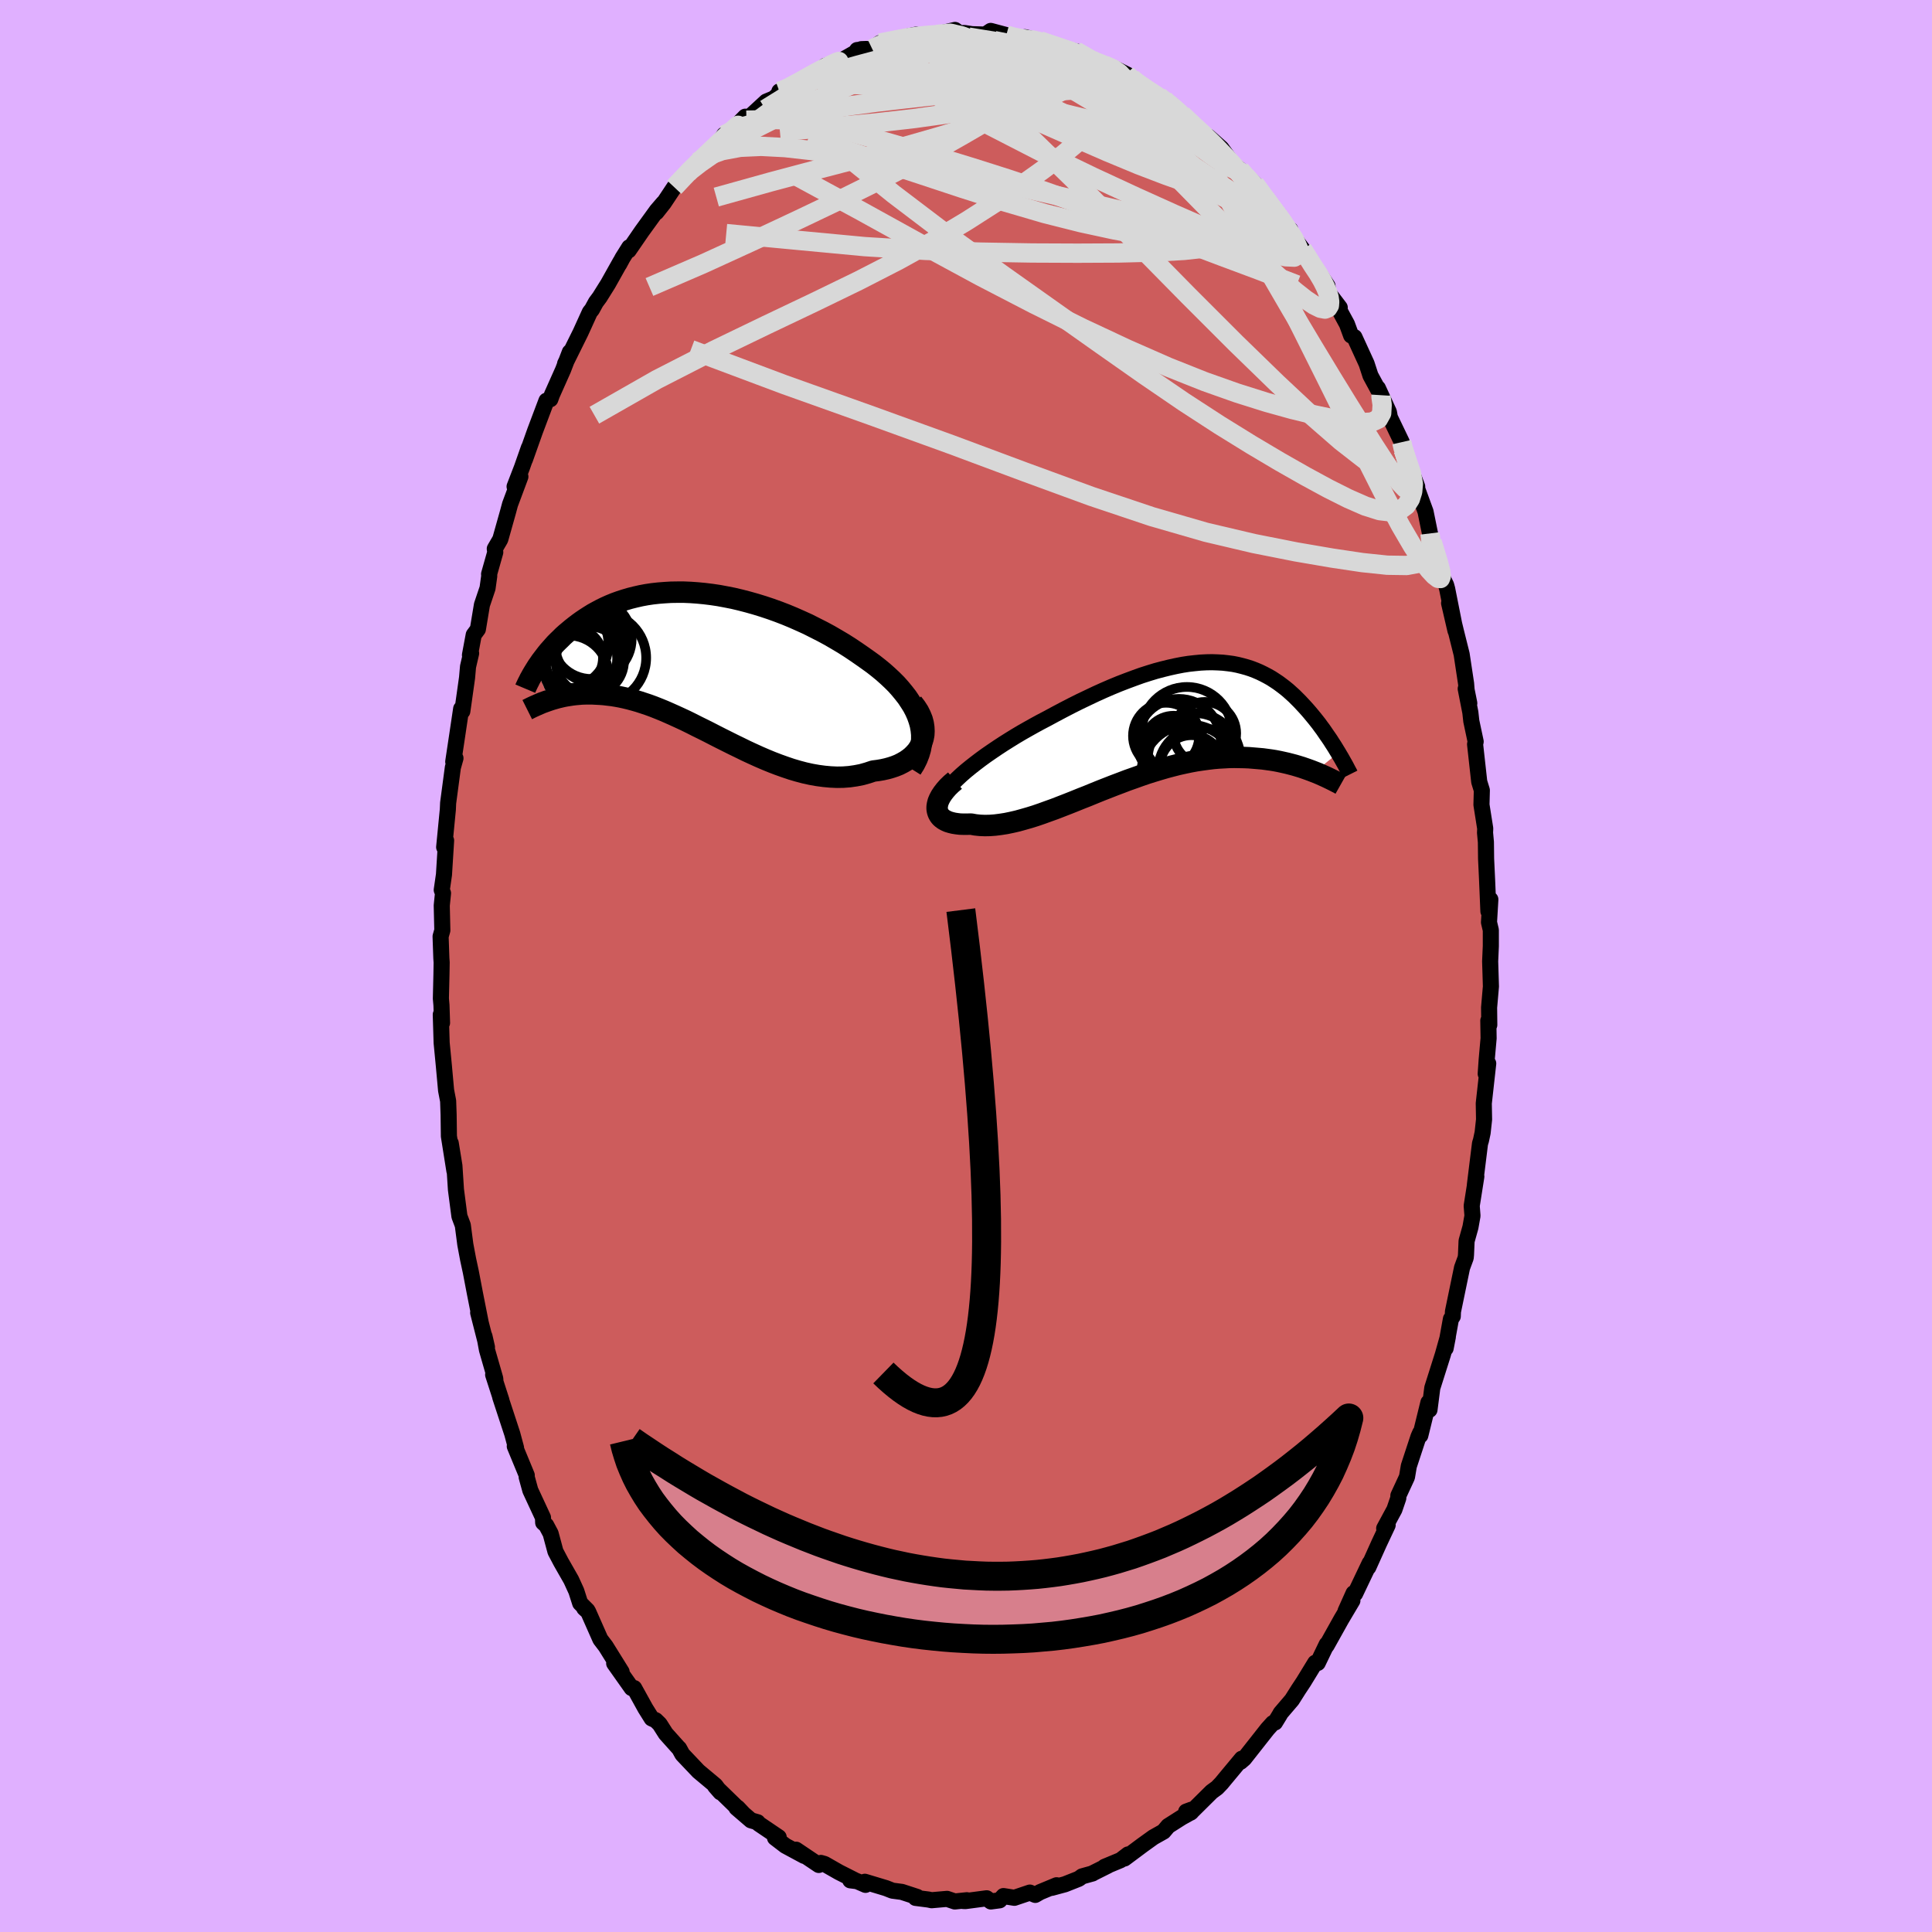 <svg viewBox="-100 -100 200 200" xmlns="http://www.w3.org/2000/svg" width="500" height="500" id="face-svg">
    <defs>
      <clipPath id="leftEyeClipPath">
        <polyline points="22.74,5.85 22.57,5.37 22.36,4.89 22.11,4.41 21.82,3.95 21.51,3.48 21.16,3.03 20.79,2.58 20.39,2.13 19.96,1.7 19.5,1.27 19.03,0.85 18.53,0.44 18.02,0.04 17.48,-0.35 16.93,-0.74 16.28,-1.19 15.61,-1.64 14.92,-2.08 14.21,-2.5 13.49,-2.92 12.75,-3.32 12,-3.7 11.25,-4.08 10.48,-4.43 9.71,-4.77 8.94,-5.09 8.16,-5.39 7.38,-5.67 6.6,-5.93 5.82,-6.17 5.04,-6.39 4.27,-6.59 3.51,-6.77 2.75,-6.92 2,-7.06 1.26,-7.17 0.53,-7.26 -0.2,-7.33 -0.9,-7.38 -1.6,-7.41 -2.28,-7.41 -2.95,-7.4 -3.6,-7.36 -4.24,-7.31 -4.87,-7.24 -5.47,-7.15 -6.06,-7.04 -6.63,-6.91 -7.19,-6.77 -7.73,-6.61 -8.25,-6.44 -8.75,-6.26 -9.24,-6.06 -9.71,-5.85 -10.16,-5.63 -10.59,-5.4 -11.01,-5.17 -11.41,-4.92 -11.8,-4.67 -12.17,-4.42 -12.53,-4.16 -12.87,-3.9 -13.2,-3.64 -13.51,-3.38 -13.82,-3.12 -14.11,-2.86 -14.38,-2.59 -14.65,-2.33 -14.91,-2.07 -15.15,-1.8 -15.38,-1.54 -15.61,-1.28 -15.82,-1.02 -16.02,-0.76 -16.21,-0.51 -16.4,-0.26 -16.57,-0.01 -16.74,0.23 -16.89,0.47 -15.54,3.78 -15.27,3.69 -14.99,3.61 -14.71,3.53 -14.42,3.46 -14.12,3.39 -13.81,3.33 -13.49,3.28 -13.17,3.23 -12.84,3.19 -12.5,3.16 -12.15,3.13 -11.79,3.12 -11.43,3.12 -11.05,3.12 -10.67,3.14 -10.28,3.16 -9.88,3.19 -9.47,3.24 -9.04,3.29 -8.61,3.36 -8.17,3.44 -7.71,3.54 -7.25,3.65 -6.77,3.78 -6.28,3.92 -5.79,4.08 -5.28,4.25 -4.76,4.44 -4.23,4.65 -3.69,4.87 -3.14,5.11 -2.58,5.36 -2.01,5.62 -1.43,5.89 -0.84,6.18 -0.25,6.48 0.36,6.78 0.98,7.09 1.6,7.41 2.23,7.73 2.87,8.05 3.51,8.37 4.17,8.69 4.82,9.01 5.49,9.32 6.15,9.62 6.82,9.91 7.5,10.19 8.18,10.45 8.85,10.69 9.53,10.92 10.21,11.12 10.89,11.3 11.57,11.45 12.25,11.57 12.92,11.66 13.58,11.72 14.24,11.75 14.89,11.74 15.54,11.69 16.17,11.6 16.79,11.48 17.4,11.31 18,11.11 18.48,11.05 18.95,10.97 19.4,10.87 19.83,10.75 20.25,10.61 20.65,10.45 21.02,10.26 21.37,10.06 21.7,9.83 22,9.59 22.27,9.32 22.52,9.04 22.73,8.73 22.91,8.41 23.05,8.08" />
      </clipPath>
      <clipPath id="rightEyeClipPath">
        <polyline points="-21.77,5.39 -21.31,4.99 -20.82,4.59 -20.31,4.19 -19.77,3.78 -19.22,3.38 -18.64,2.98 -18.05,2.58 -17.44,2.18 -16.82,1.79 -16.19,1.4 -15.55,1.02 -14.9,0.65 -14.24,0.28 -13.58,-0.08 -12.91,-0.43 -12.06,-0.89 -11.21,-1.34 -10.36,-1.78 -9.52,-2.2 -8.68,-2.6 -7.86,-2.99 -7.04,-3.36 -6.23,-3.71 -5.43,-4.04 -4.65,-4.34 -3.87,-4.63 -3.12,-4.9 -2.37,-5.14 -1.65,-5.36 -0.93,-5.55 -0.24,-5.72 0.44,-5.87 1.11,-6 1.75,-6.1 2.38,-6.17 3,-6.23 3.59,-6.26 4.17,-6.27 4.74,-6.25 5.28,-6.22 5.81,-6.16 6.33,-6.09 6.83,-5.99 7.31,-5.87 7.78,-5.74 8.24,-5.59 8.68,-5.42 9.1,-5.24 9.51,-5.04 9.91,-4.83 10.3,-4.61 10.67,-4.37 11.03,-4.13 11.38,-3.87 11.72,-3.61 12.05,-3.34 12.36,-3.06 12.67,-2.78 12.96,-2.49 13.25,-2.2 13.52,-1.91 13.79,-1.62 14.05,-1.33 14.3,-1.04 14.54,-0.75 14.78,-0.46 15.01,-0.17 15.23,0.11 15.44,0.4 15.65,0.68 15.85,0.97 16.04,1.25 16.23,1.52 16.42,1.8 16.59,2.07 16.76,2.33 16.93,2.6 17.08,2.85 17.24,3.11 14.79,5.1 14.46,4.97 14.13,4.85 13.79,4.73 13.44,4.61 13.08,4.5 12.71,4.39 12.33,4.29 11.94,4.19 11.54,4.1 11.13,4.01 10.72,3.93 10.29,3.86 9.85,3.8 9.4,3.74 8.94,3.7 8.47,3.66 7.99,3.62 7.49,3.6 6.99,3.59 6.47,3.58 5.94,3.59 5.4,3.62 4.85,3.65 4.28,3.7 3.71,3.77 3.12,3.85 2.52,3.94 1.92,4.05 1.3,4.18 0.67,4.32 0.04,4.48 -0.6,4.65 -1.25,4.84 -1.91,5.04 -2.58,5.25 -3.25,5.48 -3.92,5.72 -4.6,5.96 -5.28,6.22 -5.97,6.48 -6.66,6.75 -7.35,7.02 -8.04,7.3 -8.72,7.58 -9.41,7.85 -10.1,8.13 -10.78,8.4 -11.45,8.66 -12.12,8.92 -12.79,9.16 -13.45,9.4 -14.09,9.62 -14.73,9.82 -15.36,10 -15.97,10.17 -16.58,10.31 -17.16,10.43 -17.74,10.52 -18.29,10.59 -18.83,10.63 -19.35,10.64 -19.85,10.62 -20.33,10.57 -20.78,10.49 -21.18,10.5 -21.56,10.5 -21.91,10.49 -22.25,10.45 -22.57,10.4 -22.86,10.33 -23.13,10.25 -23.38,10.14 -23.6,10.02 -23.79,9.88 -23.95,9.73 -24.08,9.55 -24.18,9.36 -24.25,9.15 -24.29,8.93" />
      </clipPath>
      <filter id="fuzzy">
        <feTurbulence id="turbulence" baseFrequency="0.05" numOctaves="3" type="noise" result="noise" />
        <feDisplacementMap in="SourceGraphic" in2="noise" scale="2" />
      </filter>
      <linearGradient id="rainbowGradient" x1="0%" y1="0%" x2="100%" y2="0%">
        <stop offset="0%" style="stop-color: [object Object]; stop-opacity: 1" />
        <stop offset="50%" style="stop-color: [object Object]; stop-opacity: 1" />
        <stop offset="100%" style="stop-color: [object Object]; stop-opacity: 1" />
      </linearGradient>
    </defs>
    <rect x="-100" y="-100" width="100%" height="100%" fill="rgb(224, 176, 255)" />
    <polyline id="faceContour" points="54.26,-0.48 54.34,2.12 54.15,4.3 54.17,6.1 54.07,5.65 54.1,7.48 53.9,9.72 53.8,11.16 54.06,10.09 53.6,14.22 53.63,15.89 53.48,17.26 53.31,18.05 53.21,18.38 52.68,22.66 52.83,21.79 52.35,24.83 52.43,25.86 52.22,27.04 51.82,28.47 51.76,29.88 51.73,30.2 51.35,31.23 50.41,35.77 50.39,36.27 50.2,36.54 49.65,39.58 49.88,38.39 49.36,40.24 48.27,43.68 47.98,45.94 48.09,45.06 47.87,45.18 47.03,48.6 47.02,48.32 46.84,48.73 45.84,51.77 45.65,52.9 44.76,54.82 44.75,55.09 44.35,56.26 43.29,58.22 43.65,57.88 42.77,59.75 41.65,62.24 41.79,61.81 40.28,64.98 40.12,64.93 39.29,66.78 40,65.69 38.86,67.61 37.33,70.35 37.34,70.22 36.41,72.15 36.15,72.13 34.94,74.11 34.43,74.88 33.74,75.97 32.57,77.34 32.48,77.51 31.99,78.31 31.76,78.38 31.21,78.99 28.8,82.05 28.42,82.38 28.55,82.06 26.77,84.2 26.45,84.59 25.99,85.07 25.43,85.48 23.24,87.65 23.33,87.34 22.79,87.54 23.32,87.59 22.33,88.14 20.93,89.03 20.45,89.6 19.4,90.19 18.26,91.01 16.41,92.39 16.78,91.97 16.01,92.56 14.35,93.25 14.69,93.13 13.05,93.95 13.1,93.94 12.02,94.24 11.68,94.49 10.24,95.06 8.87,95.43 9.38,95.16 7.67,95.87 7.17,96.16 6.61,95.92 5.01,96.46 3.88,96.28 3.48,96.72 2.57,96.84 2.14,96.51 -0.06,96.8 -0.31,96.79 0.09,96.71 -1.16,96.84 -1.96,96.57 -3.56,96.71 -3.89,96.64 -5.22,96.47 -5.05,96.37 -6.64,95.85 -7.62,95.72 -8.28,95.46 -10.47,94.8 -10.4,95.12 -11.27,94.74 -11.98,94.65 -11.39,94.7 -13.15,93.81 -14.64,92.96 -15.02,92.85 -15.24,93.06 -17.59,91.48 -16.75,92.12 -18.7,91.07 -19.77,90.25 -19.39,90.19 -21.46,88.79 -21.57,88.64 -22.26,88.44 -23.76,87.15 -23.64,87.13 -23.12,87.68 -25.97,84.91 -25.42,85.54 -25.94,84.83 -27.7,83.36 -29.36,81.61 -29.7,80.99 -29.78,80.92 -31.08,79.47 -31.71,78.48 -32.12,78.08 -32.54,77.89 -33.19,76.85 -34.35,74.75 -34.61,74.75 -36.42,72.19 -35.97,72.59 -35.65,73.07 -37.3,70.42 -37.85,69.7 -39.11,66.85 -39.52,66.48 -39.19,66.71 -39.94,65.96 -40.34,64.71 -40.87,63.55 -41.92,61.71 -42.5,60.61 -43,58.75 -43.46,57.89 -43.77,57.62 -43.79,57.1 -45.1,54.28 -45.48,52.9 -45.47,52.72 -46.71,49.72 -46.58,49.88 -46.97,48.43 -48.22,44.62 -48.1,44.94 -48.95,42.31 -48.72,42.84 -48.74,42.68 -49.59,39.73 -49.85,38.32 -49.59,39.46 -50.5,35.89 -50.26,36.8 -50.84,33.87 -51.26,31.67 -51.54,30.37 -51.83,28.83 -52.09,26.84 -52.44,25.91 -52.8,23.15 -52.96,20.68 -53.34,18.34 -52.96,21.21 -53.53,17.62 -53.56,15.39 -53.61,13.97 -53.82,12.88 -54.04,10.46 -54.03,10.55 -54.28,7.96 -54.37,5.03 -54.24,5.89 -54.3,4.06 -54.36,3.37 -54.3,0.83 -54.28,-0.37 -54.31,-0.78 -54.39,-3.06 -54.21,-3.69 -54.27,-6.26 -54.14,-7.54 -54.27,-7.87 -54.04,-9.46 -53.82,-12.99 -54.02,-12.3 -53.64,-16.19 -53.61,-16.87 -53.12,-20.55 -52.85,-21.51 -52.86,-21.47 -53.08,-21.15 -52.68,-23.81 -52.26,-26.63 -52.14,-26.37 -51.65,-29.85 -51.55,-30.99 -51.23,-32.37 -51.35,-32.19 -50.96,-34.28 -50.53,-34.86 -50.11,-37.39 -49.53,-39.11 -49.35,-40.4 -49.37,-40.57 -48.73,-42.83 -48.78,-43.19 -48.21,-44.17 -47.41,-47.01 -47.2,-47.79 -46.13,-50.66 -46.73,-49.63 -45.97,-51.6 -45.25,-53.65 -45.66,-52.43 -44.61,-55.39 -43.43,-58.52 -43.03,-58.67 -42.86,-59.14 -41.71,-61.72 -41.01,-63.55 -41.36,-62.64 -41.5,-62.35 -39.9,-65.58 -38.94,-67.69 -38.72,-67.96 -38.31,-68.71 -37.93,-69.22 -37.06,-70.61 -35.77,-72.91 -35.9,-72.65 -35.55,-73.3 -34.86,-74.4 -34.92,-74.08 -33.56,-76.06 -32.01,-78.2 -31.33,-78.99 -32.05,-78.02 -31.29,-78.98 -30.2,-80.62 -28.77,-82.11 -29.13,-81.86 -27.81,-83.23 -27.07,-83.89 -25.85,-84.82 -25.04,-86.04 -24.64,-86.1 -22.85,-87.92 -23.41,-87.08 -22.3,-88.01 -22.09,-88.18 -20.68,-89.48 -19.89,-89.81 -18.96,-90.64 -19.32,-90.54 -18.91,-90.51 -16.96,-91.59 -16.27,-92.17 -14.48,-93.05 -14.56,-93.19 -13.49,-93.42 -12.18,-94.14 -10.84,-94.91 -10.31,-94.93 -11.27,-94.82 -9.71,-94.94 -8.92,-95.54 -8.38,-95.7 -6.99,-95.79 -5.17,-96.41 -5.88,-96.26 -4.59,-96.22 -4.18,-96.19 -3.07,-96.44 -1.14,-96.9 -0.69,-96.57 -0.14,-96.58 0.63,-96.46 2,-96.42 2.56,-96.8 4.17,-96.37 4.9,-96.11 5.73,-95.97 6.99,-95.74 6.1,-96.15 7.67,-95.75 8.82,-95.35 10.03,-95.01 11.01,-94.58 10.51,-94.8 11.38,-94.69 13.09,-93.75 12.86,-93.75 14.33,-93.26 15.45,-92.89 16.75,-92.24 16.57,-92.32 16.92,-91.88 17.29,-91.62 18.59,-90.71 20.48,-89.75 19.98,-90 21.35,-89.13 23.26,-87.36 22.36,-88.15 23.39,-87.13 25.2,-85.59 25.08,-85.86 26.44,-84.65 27.61,-83.03 28.38,-82.42 28.89,-81.77 29.52,-81.12 29.4,-81.44 29.9,-80.96 31,-79.44 32.92,-76.76 33.56,-76.24 33.67,-75.65 33.05,-76.61 34.41,-74.77 34.84,-74.2 36.51,-71.42 36.17,-72.26 37.42,-70.41 37.48,-69.75 38.69,-68.16 38.05,-69 39.44,-66.44 39.87,-65.27 40.21,-65.1 41.47,-62.35 41.87,-61.12 42.97,-59.09 42.64,-59.82 43.78,-57.34 43.88,-56.79 45.11,-54.23 45.31,-53.34 45.33,-53.36 45.28,-53.42 46.71,-49.62 46.7,-49.38 46.76,-49.25 47.57,-47.04 48.03,-44.78 48.26,-43.91 49.21,-40.85 49.39,-40.07 49.7,-39.44 49.81,-39.04 50.67,-34.71 50.01,-37.56 50.73,-34.59 51.31,-32.27 51.77,-29.23 51.82,-28.59 52.1,-27.2 51.73,-28.7 52.21,-26.25 52.31,-25.35 52.76,-23.23 52.7,-22.95 53.13,-19.07 53.4,-18.19 53.36,-16.69 53.75,-14.23 53.73,-13.8 53.82,-12.82 53.84,-11.1 53.94,-8.98 54.08,-5.66 54.28,-6.89 54.14,-4.52 54.33,-3.72 54.33,-2.06 54.26,-0.48 54.34,2.12" fill="rgb(205, 92, 92)" stroke="black" stroke-width="1.667" stroke-linejoin="round" filter="url(#fuzzy)" />
    <g transform="translate(21.3 -25.18)">
      <polyline id="rightCountour" points="-21.77,5.39 -21.31,4.99 -20.82,4.59 -20.31,4.19 -19.77,3.78 -19.22,3.38 -18.64,2.98 -18.05,2.58 -17.44,2.18 -16.82,1.79 -16.19,1.4 -15.55,1.02 -14.9,0.65 -14.24,0.28 -13.58,-0.08 -12.91,-0.43 -12.06,-0.89 -11.21,-1.34 -10.36,-1.78 -9.52,-2.2 -8.68,-2.6 -7.86,-2.99 -7.04,-3.36 -6.23,-3.71 -5.43,-4.04 -4.65,-4.34 -3.87,-4.63 -3.12,-4.9 -2.37,-5.14 -1.65,-5.36 -0.93,-5.55 -0.24,-5.72 0.44,-5.87 1.11,-6 1.75,-6.1 2.38,-6.17 3,-6.23 3.59,-6.26 4.17,-6.27 4.74,-6.25 5.28,-6.22 5.81,-6.16 6.33,-6.09 6.83,-5.99 7.31,-5.87 7.78,-5.74 8.24,-5.59 8.68,-5.42 9.1,-5.24 9.51,-5.04 9.91,-4.83 10.3,-4.61 10.67,-4.37 11.03,-4.13 11.38,-3.87 11.72,-3.61 12.05,-3.34 12.36,-3.06 12.67,-2.78 12.96,-2.49 13.25,-2.2 13.52,-1.91 13.79,-1.62 14.05,-1.33 14.3,-1.04 14.54,-0.75 14.78,-0.46 15.01,-0.17 15.23,0.11 15.44,0.4 15.65,0.68 15.85,0.97 16.04,1.25 16.23,1.52 16.42,1.8 16.59,2.07 16.76,2.33 16.93,2.6 17.08,2.85 17.24,3.11 14.79,5.1 14.46,4.97 14.13,4.85 13.79,4.73 13.44,4.61 13.08,4.5 12.71,4.39 12.33,4.29 11.94,4.19 11.54,4.1 11.13,4.01 10.72,3.93 10.29,3.86 9.85,3.8 9.4,3.74 8.94,3.7 8.47,3.66 7.99,3.62 7.49,3.6 6.99,3.59 6.47,3.58 5.94,3.59 5.4,3.62 4.85,3.65 4.28,3.7 3.71,3.77 3.12,3.85 2.52,3.94 1.92,4.05 1.3,4.18 0.67,4.32 0.04,4.48 -0.6,4.65 -1.25,4.84 -1.91,5.04 -2.58,5.25 -3.25,5.48 -3.92,5.72 -4.6,5.96 -5.28,6.22 -5.97,6.48 -6.66,6.75 -7.35,7.02 -8.04,7.3 -8.72,7.58 -9.41,7.85 -10.1,8.13 -10.78,8.4 -11.45,8.66 -12.12,8.92 -12.79,9.16 -13.45,9.4 -14.09,9.62 -14.73,9.82 -15.36,10 -15.97,10.17 -16.58,10.31 -17.16,10.43 -17.74,10.52 -18.29,10.59 -18.83,10.63 -19.35,10.64 -19.85,10.62 -20.33,10.57 -20.78,10.49 -21.18,10.5 -21.56,10.5 -21.91,10.49 -22.25,10.45 -22.57,10.4 -22.86,10.33 -23.13,10.25 -23.38,10.14 -23.6,10.02 -23.79,9.88 -23.95,9.73 -24.08,9.55 -24.18,9.36 -24.25,9.15 -24.29,8.93" fill="white" stroke="white" stroke-width="0" stroke-linejoin="round" filter="url(#fuzzy)" />
    </g>
    <g transform="translate(-27.6 -31.29)">
      <polyline id="leftCountour" points="22.74,5.85 22.57,5.37 22.36,4.89 22.11,4.41 21.82,3.95 21.51,3.48 21.16,3.03 20.79,2.58 20.39,2.13 19.96,1.7 19.5,1.27 19.03,0.85 18.53,0.44 18.02,0.04 17.48,-0.35 16.93,-0.74 16.28,-1.19 15.61,-1.64 14.92,-2.08 14.21,-2.5 13.49,-2.92 12.75,-3.32 12,-3.7 11.25,-4.08 10.48,-4.43 9.71,-4.77 8.94,-5.09 8.16,-5.39 7.38,-5.67 6.6,-5.93 5.82,-6.17 5.04,-6.39 4.27,-6.59 3.51,-6.77 2.75,-6.92 2,-7.06 1.26,-7.17 0.53,-7.26 -0.2,-7.33 -0.9,-7.38 -1.6,-7.41 -2.28,-7.41 -2.95,-7.4 -3.6,-7.36 -4.24,-7.31 -4.87,-7.24 -5.47,-7.15 -6.06,-7.04 -6.63,-6.91 -7.19,-6.77 -7.73,-6.61 -8.25,-6.44 -8.75,-6.26 -9.24,-6.06 -9.71,-5.85 -10.16,-5.63 -10.59,-5.4 -11.01,-5.17 -11.41,-4.92 -11.8,-4.67 -12.17,-4.42 -12.53,-4.16 -12.87,-3.9 -13.2,-3.64 -13.51,-3.38 -13.82,-3.12 -14.11,-2.86 -14.38,-2.59 -14.65,-2.33 -14.91,-2.07 -15.15,-1.8 -15.38,-1.54 -15.61,-1.28 -15.82,-1.02 -16.02,-0.76 -16.21,-0.51 -16.4,-0.26 -16.57,-0.01 -16.74,0.23 -16.89,0.47 -15.54,3.78 -15.27,3.69 -14.99,3.61 -14.71,3.53 -14.42,3.46 -14.12,3.39 -13.81,3.33 -13.49,3.28 -13.17,3.23 -12.84,3.19 -12.5,3.16 -12.15,3.13 -11.79,3.12 -11.43,3.12 -11.05,3.12 -10.67,3.14 -10.28,3.16 -9.88,3.19 -9.47,3.24 -9.04,3.29 -8.61,3.36 -8.17,3.44 -7.71,3.54 -7.25,3.65 -6.77,3.78 -6.28,3.92 -5.79,4.08 -5.28,4.25 -4.76,4.44 -4.23,4.65 -3.69,4.87 -3.14,5.11 -2.58,5.36 -2.01,5.62 -1.43,5.89 -0.84,6.18 -0.25,6.48 0.36,6.78 0.98,7.09 1.6,7.41 2.23,7.73 2.87,8.05 3.51,8.37 4.17,8.69 4.82,9.01 5.49,9.32 6.15,9.62 6.82,9.91 7.5,10.19 8.18,10.45 8.85,10.69 9.53,10.92 10.21,11.12 10.89,11.3 11.57,11.45 12.25,11.57 12.92,11.66 13.58,11.72 14.24,11.75 14.89,11.74 15.54,11.69 16.17,11.6 16.79,11.48 17.4,11.31 18,11.11 18.48,11.05 18.95,10.97 19.4,10.87 19.83,10.75 20.25,10.61 20.65,10.45 21.02,10.26 21.37,10.06 21.7,9.83 22,9.59 22.27,9.32 22.52,9.04 22.73,8.73 22.91,8.41 23.05,8.08" fill="white" stroke="white" stroke-width="0" stroke-linejoin="round" filter="url(#fuzzy)" />
    </g>
    <g transform="translate(21.3 -25.18)">
      <polyline id="rightUpper" points="-24.27,8.99 -24.24,8.69 -24.15,8.36 -24,8.02 -23.81,7.68 -23.57,7.31 -23.28,6.94 -22.96,6.57 -22.6,6.18 -22.2,5.79 -21.77,5.39 -21.31,4.99 -20.82,4.59 -20.31,4.19 -19.77,3.78 -19.22,3.38 -18.64,2.98 -18.05,2.58 -17.44,2.18 -16.82,1.79 -16.19,1.4 -15.55,1.02 -14.9,0.65 -14.24,0.28 -13.58,-0.08 -12.91,-0.43 -12.06,-0.89 -11.21,-1.34 -10.36,-1.78 -9.52,-2.2 -8.68,-2.6 -7.86,-2.99 -7.04,-3.36 -6.23,-3.71 -5.43,-4.04 -4.65,-4.34 -3.87,-4.63 -3.12,-4.9 -2.37,-5.14 -1.65,-5.36 -0.93,-5.55 -0.24,-5.72 0.44,-5.87 1.11,-6 1.75,-6.1 2.38,-6.17 3,-6.23 3.59,-6.26 4.17,-6.27 4.74,-6.25 5.28,-6.22 5.81,-6.16 6.33,-6.09 6.83,-5.99 7.31,-5.87 7.78,-5.74 8.24,-5.59 8.68,-5.42 9.1,-5.24 9.51,-5.04 9.91,-4.83 10.3,-4.61 10.67,-4.37 11.03,-4.13 11.38,-3.87 11.72,-3.61 12.05,-3.34 12.36,-3.06 12.67,-2.78 12.96,-2.49 13.25,-2.2 13.52,-1.91 13.79,-1.62 14.05,-1.33 14.3,-1.04 14.54,-0.75 14.78,-0.46 15.01,-0.17 15.23,0.11 15.44,0.4 15.65,0.68 15.85,0.97 16.04,1.25 16.23,1.52 16.42,1.8 16.59,2.07 16.76,2.33 16.93,2.6 17.08,2.85 17.24,3.11 17.38,3.35 17.53,3.6 17.66,3.83 17.79,4.06 17.92,4.29 18.04,4.51 18.15,4.72 18.26,4.93 18.37,5.13 18.47,5.33" fill="none" stroke="black" stroke-width="1.667" stroke-linejoin="round" filter="url(#fuzzy)" />
      <polyline id="rightLower" points="-22.44,5.99 -22.83,6.32 -23.17,6.65 -23.46,6.98 -23.7,7.29 -23.9,7.59 -24.06,7.89 -24.18,8.17 -24.25,8.44 -24.29,8.69 -24.29,8.93 -24.25,9.15 -24.18,9.36 -24.08,9.55 -23.95,9.73 -23.79,9.88 -23.6,10.02 -23.38,10.14 -23.13,10.25 -22.86,10.33 -22.57,10.4 -22.25,10.45 -21.91,10.49 -21.56,10.5 -21.18,10.5 -20.78,10.49 -20.33,10.57 -19.85,10.62 -19.35,10.64 -18.83,10.63 -18.29,10.59 -17.74,10.52 -17.16,10.43 -16.58,10.31 -15.97,10.17 -15.36,10 -14.73,9.82 -14.09,9.62 -13.45,9.4 -12.79,9.16 -12.12,8.92 -11.45,8.66 -10.78,8.4 -10.1,8.13 -9.41,7.85 -8.72,7.58 -8.04,7.3 -7.35,7.02 -6.66,6.75 -5.97,6.48 -5.28,6.22 -4.6,5.96 -3.92,5.72 -3.25,5.48 -2.58,5.25 -1.91,5.04 -1.25,4.84 -0.6,4.65 0.04,4.48 0.67,4.32 1.3,4.18 1.92,4.05 2.52,3.94 3.12,3.85 3.71,3.77 4.28,3.7 4.85,3.65 5.4,3.62 5.94,3.59 6.47,3.58 6.99,3.59 7.49,3.6 7.99,3.62 8.47,3.66 8.94,3.7 9.4,3.74 9.85,3.8 10.29,3.86 10.72,3.93 11.13,4.01 11.54,4.1 11.94,4.19 12.33,4.29 12.71,4.39 13.08,4.5 13.44,4.61 13.79,4.73 14.13,4.85 14.46,4.97 14.79,5.1 15.1,5.22 15.4,5.35 15.69,5.48 15.98,5.61 16.25,5.74 16.52,5.87 16.78,6 17.03,6.13 17.27,6.25 17.5,6.38" fill="none" stroke="black" stroke-width="2.222" stroke-linejoin="round" filter="url(#fuzzy)" />
      <circle r="4.796" cx="2.318" cy="3.785" stroke="black" fill="none" stroke-width="1.0" filter="url(#fuzzy)" clip-path="url(#rightEyeClipPath)" /><circle r="4.316" cx="2.928" cy="4.85" stroke="black" fill="none" stroke-width="1.0" filter="url(#fuzzy)" clip-path="url(#rightEyeClipPath)" /><circle r="4.972" cx="1.838" cy="5.17" stroke="black" fill="none" stroke-width="1.0" filter="url(#fuzzy)" clip-path="url(#rightEyeClipPath)" /><circle r="4.686" cx="1.568" cy="0.98" stroke="black" fill="none" stroke-width="1.0" filter="url(#fuzzy)" clip-path="url(#rightEyeClipPath)" /><circle r="3.26" cx="2.038" cy="4.545" stroke="black" fill="none" stroke-width="1.0" filter="url(#fuzzy)" clip-path="url(#rightEyeClipPath)" /><circle r="3.15" cx="0.633" cy="3.25" stroke="black" fill="none" stroke-width="1.0" filter="url(#fuzzy)" clip-path="url(#rightEyeClipPath)" /><circle r="3.246" cx="3.423" cy="1.09" stroke="black" fill="none" stroke-width="1.0" filter="url(#fuzzy)" clip-path="url(#rightEyeClipPath)" /><circle r="3.426" cx="-0.587" cy="1.355" stroke="black" fill="none" stroke-width="1.0" filter="url(#fuzzy)" clip-path="url(#rightEyeClipPath)" /><circle r="3.092" cx="0.198" cy="2.365" stroke="black" fill="none" stroke-width="1.0" filter="url(#fuzzy)" clip-path="url(#rightEyeClipPath)" /><circle r="4.336" cx="0.738" cy="1.865" stroke="black" fill="none" stroke-width="1.0" filter="url(#fuzzy)" clip-path="url(#rightEyeClipPath)" />
      </g>
    <g transform="translate(-27.6 -31.29)">
      <polyline id="leftUpper" points="21.95,10.89 22.27,10.38 22.53,9.86 22.73,9.35 22.88,8.84 22.97,8.34 23.02,7.83 23.02,7.33 22.97,6.84 22.88,6.34 22.74,5.85 22.57,5.37 22.36,4.89 22.11,4.41 21.82,3.95 21.51,3.48 21.16,3.03 20.79,2.58 20.39,2.13 19.96,1.7 19.5,1.27 19.03,0.85 18.53,0.44 18.02,0.04 17.48,-0.35 16.93,-0.74 16.28,-1.19 15.61,-1.64 14.92,-2.08 14.21,-2.5 13.49,-2.92 12.75,-3.32 12,-3.7 11.25,-4.08 10.48,-4.43 9.71,-4.77 8.94,-5.09 8.16,-5.39 7.38,-5.67 6.6,-5.93 5.82,-6.17 5.04,-6.39 4.27,-6.59 3.51,-6.77 2.75,-6.92 2,-7.06 1.26,-7.17 0.53,-7.26 -0.2,-7.33 -0.9,-7.38 -1.6,-7.41 -2.28,-7.41 -2.95,-7.4 -3.6,-7.36 -4.24,-7.31 -4.87,-7.24 -5.47,-7.15 -6.06,-7.04 -6.63,-6.91 -7.19,-6.77 -7.73,-6.61 -8.25,-6.44 -8.75,-6.26 -9.24,-6.06 -9.71,-5.85 -10.16,-5.63 -10.59,-5.4 -11.01,-5.17 -11.41,-4.92 -11.8,-4.67 -12.17,-4.42 -12.53,-4.16 -12.87,-3.9 -13.2,-3.64 -13.51,-3.38 -13.82,-3.12 -14.11,-2.86 -14.38,-2.59 -14.65,-2.33 -14.91,-2.07 -15.15,-1.8 -15.38,-1.54 -15.61,-1.28 -15.82,-1.02 -16.02,-0.76 -16.21,-0.51 -16.4,-0.26 -16.57,-0.01 -16.74,0.23 -16.89,0.47 -17.04,0.71 -17.18,0.94 -17.31,1.16 -17.43,1.38 -17.55,1.59 -17.65,1.8 -17.76,2.01 -17.85,2.2 -17.94,2.39 -18.02,2.58" fill="none" stroke="black" stroke-width="2.222" stroke-linejoin="round" filter="url(#fuzzy)" />
      <polyline id="leftLower" points="22.07,4.07 22.4,4.5 22.68,4.93 22.89,5.35 23.06,5.77 23.17,6.18 23.23,6.58 23.25,6.98 23.23,7.36 23.16,7.72 23.05,8.08 22.91,8.41 22.73,8.73 22.52,9.04 22.27,9.32 22,9.59 21.7,9.83 21.37,10.06 21.02,10.26 20.65,10.45 20.25,10.61 19.83,10.75 19.4,10.87 18.95,10.97 18.48,11.05 18,11.11 17.4,11.31 16.79,11.48 16.17,11.6 15.54,11.69 14.89,11.74 14.24,11.75 13.58,11.72 12.92,11.66 12.25,11.57 11.57,11.45 10.89,11.3 10.21,11.12 9.53,10.92 8.85,10.69 8.18,10.45 7.5,10.19 6.82,9.91 6.15,9.62 5.49,9.32 4.82,9.01 4.17,8.69 3.51,8.37 2.87,8.05 2.23,7.73 1.6,7.41 0.98,7.09 0.36,6.78 -0.25,6.48 -0.84,6.18 -1.43,5.89 -2.01,5.62 -2.58,5.36 -3.14,5.11 -3.69,4.87 -4.23,4.65 -4.76,4.44 -5.28,4.25 -5.79,4.08 -6.28,3.92 -6.77,3.78 -7.25,3.65 -7.71,3.54 -8.17,3.44 -8.61,3.36 -9.04,3.29 -9.47,3.24 -9.88,3.19 -10.28,3.16 -10.67,3.14 -11.05,3.12 -11.43,3.12 -11.79,3.12 -12.15,3.13 -12.5,3.16 -12.84,3.19 -13.17,3.23 -13.49,3.28 -13.81,3.33 -14.12,3.39 -14.42,3.46 -14.71,3.53 -14.99,3.61 -15.27,3.69 -15.54,3.78 -15.8,3.87 -16.05,3.96 -16.3,4.05 -16.53,4.15 -16.76,4.25 -16.99,4.35 -17.21,4.45 -17.42,4.55 -17.62,4.65 -17.82,4.75" fill="none" stroke="black" stroke-width="2.222" stroke-linejoin="round" filter="url(#fuzzy)" />
      <circle r="3.536" cx="-11.338" cy="-0.309" stroke="black" fill="none" stroke-width="1.0" filter="url(#fuzzy)" clip-path="url(#leftEyeClipPath)" /><circle r="4.032" cx="-12.543" cy="-0.559" stroke="black" fill="none" stroke-width="1.0" filter="url(#fuzzy)" clip-path="url(#leftEyeClipPath)" /><circle r="3.052" cx="-12.878" cy="-0.279" stroke="black" fill="none" stroke-width="1.0" filter="url(#fuzzy)" clip-path="url(#leftEyeClipPath)" /><circle r="3.106" cx="-13.088" cy="-0.594" stroke="black" fill="none" stroke-width="1.0" filter="url(#fuzzy)" clip-path="url(#leftEyeClipPath)" /><circle r="4.17" cx="-13.568" cy="1.236" stroke="black" fill="none" stroke-width="1.0" filter="url(#fuzzy)" clip-path="url(#leftEyeClipPath)" /><circle r="4.16" cx="-11.168" cy="-2.579" stroke="black" fill="none" stroke-width="1.0" filter="url(#fuzzy)" clip-path="url(#leftEyeClipPath)" /><circle r="4.604" cx="-14.013" cy="-2.009" stroke="black" fill="none" stroke-width="1.0" filter="url(#fuzzy)" clip-path="url(#leftEyeClipPath)" /><circle r="3.71" cx="-11.193" cy="-1.824" stroke="black" fill="none" stroke-width="1.0" filter="url(#fuzzy)" clip-path="url(#leftEyeClipPath)" /><circle r="4.354" cx="-12.508" cy="-1.369" stroke="black" fill="none" stroke-width="1.0" filter="url(#fuzzy)" clip-path="url(#leftEyeClipPath)" /><circle r="4.7" cx="-10.208" cy="-0.614" stroke="black" fill="none" stroke-width="1.0" filter="url(#fuzzy)" clip-path="url(#leftEyeClipPath)" />
    </g>
    <g id="hairs">
      <polyline points="7.67,-95.75 8.75,-95.39 9.65,-95.09 10.33,-94.86 10.87,-94.67 11.33,-94.49 11.72,-94.31 11.99,-94.15 12.1,-94.04 11.96,-94 11.5,-94.05 10.64,-94.22 9.34,-94.49 7.62,-94.85 5.49,-95.27 2.93,-95.8" fill="none" stroke="rgb(216, 216, 216)" stroke-width="2" stroke-linejoin="round" filter="url(#fuzzy)" /><polyline points="5.73,-95.97 6.5,-95.83 7.26,-95.59 8.35,-95.14 9.65,-94.53 11.03,-93.84 12.4,-93.11 13.75,-92.35 15.1,-91.59 16.44,-90.82 17.8,-90.06 19.13,-89.28 20.4,-88.53 21.54,-87.84 22.49,-87.27 23.19,-86.87 23.66,-86.64 23.95,-86.56 24.02,-86.59" fill="none" stroke="rgb(216, 216, 216)" stroke-width="2" stroke-linejoin="round" filter="url(#fuzzy)" /><polyline points="31,-79.44 32.21,-77.64 32.44,-76.81 32.06,-76.4 31.33,-76.06 30.33,-75.66 29.03,-75.2 27.35,-74.75 25.22,-74.37 22.59,-74.08 19.43,-73.9 15.76,-73.81 11.55,-73.79 6.82,-73.81 1.56,-73.9 -4.21,-74.08 -10.49,-74.47 -17.29,-75.11 -24.82,-75.82" fill="none" stroke="rgb(216, 216, 216)" stroke-width="2" stroke-linejoin="round" filter="url(#fuzzy)" /><polyline points="48.26,-43.91 48.88,-41.86 49.14,-40.87 49.2,-40.35 49.11,-40.11 48.87,-40.13 48.49,-40.42 47.95,-41 47.2,-41.98 46.23,-43.46 44.99,-45.58 43.51,-48.35 41.79,-51.76 39.81,-55.77 37.53,-60.37 34.89,-65.66 31.85,-71.72 28.49,-78.48" fill="none" stroke="rgb(216, 216, 216)" stroke-width="2" stroke-linejoin="round" filter="url(#fuzzy)" /><polyline points="42.97,-59.09 42.96,-58.93 43.08,-58.09 43.03,-57.23 42.69,-56.62 42.01,-56.31 41.01,-56.25 39.68,-56.37 38.04,-56.64 36.08,-57.05 33.77,-57.61 31.11,-58.35 28.09,-59.3 24.7,-60.5 20.93,-62 16.74,-63.84 12.1,-66.01 7.02,-68.53 1.5,-71.39 -4.43,-74.6 -10.8,-78.12 -17.69,-81.85" fill="none" stroke="rgb(216, 216, 216)" stroke-width="2" stroke-linejoin="round" filter="url(#fuzzy)" /><polyline points="-25.04,-86.04 -24.18,-86.46 -22.89,-86.95 -21.34,-87.35 -19.48,-87.73 -17.28,-88.16 -14.79,-88.61 -12.08,-89.04 -9.21,-89.43 -6.2,-89.78 -3.05,-90.13 0.21,-90.51 3.53,-90.92 6.81,-91.35 10,-91.74 13.2,-92.07" fill="none" stroke="rgb(216, 216, 216)" stroke-width="2" stroke-linejoin="round" filter="url(#fuzzy)" /><polyline points="7.67,-95.75 8.8,-95.35 9.87,-94.94 10.81,-94.54 11.74,-94.12 12.71,-93.67 13.74,-93.17 14.79,-92.67 15.8,-92.19 16.72,-91.76 17.47,-91.41 18.01,-91.15 18.33,-90.99 18.45,-90.92 18.37,-90.98 18.1,-91.16 17.66,-91.48 17.17,-91.89" fill="none" stroke="rgb(216, 216, 216)" stroke-width="2" stroke-linejoin="round" filter="url(#fuzzy)" /><polyline points="-19.32,-90.54 -18.52,-90.83 -17.45,-91.4 -16.46,-91.96 -15.65,-92.41 -15.02,-92.73 -14.59,-92.9 -14.39,-92.92 -14.47,-92.77 -14.87,-92.43 -15.59,-91.89 -16.62,-91.14 -17.97,-90.15 -19.69,-88.9 -21.85,-87.31 -24.54,-85.4" fill="none" stroke="rgb(216, 216, 216)" stroke-width="2" stroke-linejoin="round" filter="url(#fuzzy)" /><polyline points="11.38,-94.69 12.46,-94.08 13.14,-93.71 13.71,-93.4 14.1,-93.12 14.21,-92.89 14.01,-92.69 13.56,-92.51 12.86,-92.34 11.91,-92.17 10.69,-92.02 9.13,-91.91 7.21,-91.88 4.92,-91.93 2.2,-92.08 -1,-92.29 -4.82,-92.51 -9.36,-92.75" fill="none" stroke="rgb(216, 216, 216)" stroke-width="2" stroke-linejoin="round" filter="url(#fuzzy)" /><polyline points="45.28,-53.42 46.11,-51.02 46.31,-49.92 46.24,-49.11 46,-48.35 45.57,-47.67 44.92,-47.19 44.01,-47 42.82,-47.14 41.33,-47.61 39.55,-48.39 37.48,-49.43 35.14,-50.7 32.5,-52.2 29.55,-53.95 26.25,-55.99 22.57,-58.38 18.5,-61.16 14.03,-64.3 9.17,-67.74 3.92,-71.46 -1.66,-75.48 -7.47,-79.89 -13.45,-84.72" fill="none" stroke="rgb(216, 216, 216)" stroke-width="2" stroke-linejoin="round" filter="url(#fuzzy)" /><polyline points="-8.92,-95.54 -8.11,-95.7 -7.09,-95.9 -6.18,-96.07 -5.42,-96.19 -4.72,-96.27 -4.04,-96.34 -3.39,-96.39 -2.84,-96.41 -2.44,-96.39 -2.21,-96.31 -2.17,-96.2 -2.3,-96.04 -2.63,-95.84 -3.18,-95.59 -4.03,-95.27 -5.24,-94.88 -6.84,-94.42 -8.82,-93.89 -11.14,-93.27 -13.86,-92.51" fill="none" stroke="rgb(216, 216, 216)" stroke-width="2" stroke-linejoin="round" filter="url(#fuzzy)" /><polyline points="45.28,-53.42 46.01,-51.17 45.93,-50.47 45.38,-50.39 44.43,-50.64 43.07,-51.29 41.21,-52.47 38.81,-54.34 35.8,-56.96 32.18,-60.35 27.92,-64.49 23.02,-69.39 17.46,-75.04 11.14,-81.41 3.94,-88.43" fill="none" stroke="rgb(216, 216, 216)" stroke-width="2" stroke-linejoin="round" filter="url(#fuzzy)" /><polyline points="-28.77,-82.11 -28.5,-82.37 -27.52,-83.13 -26.23,-84.03 -24.78,-84.98 -23.25,-85.9 -21.65,-86.78 -20.02,-87.6 -18.34,-88.37 -16.63,-89.14 -14.89,-89.9 -13.14,-90.67 -11.39,-91.42 -9.67,-92.15 -8,-92.83 -6.38,-93.48 -4.84,-94.12 -3.45,-94.76 -2.26,-95.34 -1.33,-95.83 -0.66,-96.2" fill="none" stroke="rgb(216, 216, 216)" stroke-width="2" stroke-linejoin="round" filter="url(#fuzzy)" /><polyline points="16.75,-92.24 16.77,-92.15 17.12,-91.84 17.71,-91.41 18.42,-90.94 19.1,-90.49 19.64,-90.11 19.98,-89.8 20.08,-89.61 19.92,-89.55 19.51,-89.63 18.86,-89.86 17.93,-90.24 16.68,-90.81 15.01,-91.62 12.77,-92.74 9.82,-94.26" fill="none" stroke="rgb(216, 216, 216)" stroke-width="2" stroke-linejoin="round" filter="url(#fuzzy)" /><polyline points="10.51,-94.8 11.41,-94.49 12.13,-94.06 12.63,-93.63 12.93,-93.21 12.99,-92.78 12.75,-92.34 12.2,-91.86 11.36,-91.33 10.28,-90.74 8.96,-90.09 7.35,-89.37 5.41,-88.58 3.08,-87.73 0.33,-86.81 -2.87,-85.84 -6.5,-84.8 -10.58,-83.71 -15.11,-82.53 -20.18,-81.18 -25.85,-79.6" fill="none" stroke="rgb(216, 216, 216)" stroke-width="2" stroke-linejoin="round" filter="url(#fuzzy)" /><polyline points="-8.92,-95.54 -7.93,-95.54 -6.31,-95.3 -4.42,-94.77 -2.31,-93.97 0.09,-92.93 2.82,-91.7 5.86,-90.3 9.14,-88.73 12.57,-87.02 16.09,-85.18 19.66,-83.27 23.23,-81.36 26.74,-79.56 30.08,-77.93" fill="none" stroke="rgb(216, 216, 216)" stroke-width="2" stroke-linejoin="round" filter="url(#fuzzy)" /><polyline points="-18.91,-90.51 -17.21,-91.3 -15.47,-91.77 -13.55,-91.97 -11.39,-91.97 -8.95,-91.79 -6.27,-91.48 -3.43,-91.06 -0.49,-90.54 2.53,-89.94 5.7,-89.27 9.06,-88.51 12.62,-87.64 16.29,-86.69 19.93,-85.77 23.35,-84.99" fill="none" stroke="rgb(216, 216, 216)" stroke-width="2" stroke-linejoin="round" filter="url(#fuzzy)" /><polyline points="6.99,-95.74 6.93,-95.86 7.67,-95.68 8.59,-95.42 9.42,-95.16 10.08,-94.93 10.6,-94.74 11.04,-94.55 11.38,-94.37 11.63,-94.2 11.71,-94.06 11.59,-93.97 11.21,-93.93 10.56,-93.95 9.63,-94.01 8.44,-94.12 6.99,-94.28 5.22,-94.48 3.07,-94.75 0.52,-95.08 -2.4,-95.55" fill="none" stroke="rgb(216, 216, 216)" stroke-width="2" stroke-linejoin="round" filter="url(#fuzzy)" /><polyline points="19.98,-90 21.23,-89.07 22.06,-88.34 22.6,-87.78 23.02,-87.28 23.36,-86.78 23.57,-86.3 23.6,-85.88 23.41,-85.55 22.95,-85.36 22.2,-85.32 21.15,-85.42 19.83,-85.63 18.25,-85.92 16.42,-86.27 14.3,-86.73 11.82,-87.34 8.92,-88.15 5.59,-89.15 1.86,-90.29 -2.17,-91.55 -6.4,-93.02" fill="none" stroke="rgb(216, 216, 216)" stroke-width="2" stroke-linejoin="round" filter="url(#fuzzy)" /><polyline points="13.09,-93.75 13.37,-93.6 14.08,-93.31 14.74,-92.99 15.14,-92.71 15.3,-92.44 15.28,-92.18 15.13,-91.91 14.84,-91.63 14.36,-91.35 13.66,-91.09 12.69,-90.87 11.42,-90.7 9.86,-90.6 7.98,-90.55 5.75,-90.54 3.12,-90.58 0.06,-90.65 -3.45,-90.78 -7.43,-91 -11.95,-91.28" fill="none" stroke="rgb(216, 216, 216)" stroke-width="2" stroke-linejoin="round" filter="url(#fuzzy)" /><polyline points="-9.71,-94.94 -8.88,-95.34 -7.74,-95.54 -6.39,-95.65 -4.97,-95.68 -3.54,-95.63 -2.07,-95.55 -0.52,-95.45 1.08,-95.35 2.69,-95.24 4.28,-95.11 5.78,-94.96 7.16,-94.81 8.37,-94.68 9.37,-94.59 10.14,-94.54 10.64,-94.56 10.76,-94.68" fill="none" stroke="rgb(216, 216, 216)" stroke-width="2" stroke-linejoin="round" filter="url(#fuzzy)" /><polyline points="45.11,-54.23 45.24,-53.66 45.39,-53.16 45.6,-52.46 45.83,-51.67 46,-50.94 46.1,-50.3 46.11,-49.77 46.03,-49.4 45.82,-49.27 45.46,-49.45 44.92,-50.01 44.21,-50.94 43.32,-52.24 42.26,-53.87 41.02,-55.85 39.56,-58.18 37.87,-60.93 35.92,-64.15 33.67,-67.92 31.14,-72.27 28.37,-77.17 25.54,-82.39" fill="none" stroke="rgb(216, 216, 216)" stroke-width="2" stroke-linejoin="round" filter="url(#fuzzy)" /><polyline points="29.9,-80.96 31.11,-79.3 32.14,-77.9 32.81,-76.98 33.23,-76.37 33.55,-75.88 33.84,-75.39 34.11,-74.9 34.31,-74.47 34.39,-74.15 34.33,-73.99 34.09,-74 33.67,-74.18 33.07,-74.54 32.29,-75.08 31.34,-75.78 30.2,-76.68 28.89,-77.79 27.36,-79.15 25.57,-80.82 23.46,-82.83 20.98,-85.19 18.19,-87.89 15.1,-90.97" fill="none" stroke="rgb(216, 216, 216)" stroke-width="2" stroke-linejoin="round" filter="url(#fuzzy)" /><polyline points="-3.07,-96.44 -1.61,-96.56 -0.45,-96.29 0.78,-95.83 2.19,-95.25 3.8,-94.54 5.56,-93.71 7.4,-92.76 9.27,-91.74 11.16,-90.65 13.04,-89.53 14.94,-88.36 16.87,-87.16 18.82,-85.91 20.77,-84.64 22.67,-83.38 24.49,-82.15 26.22,-80.98 27.82,-79.92 29.3,-78.99 30.64,-78.17 31.96,-77.28" fill="none" stroke="rgb(216, 216, 216)" stroke-width="2" stroke-linejoin="round" filter="url(#fuzzy)" /><polyline points="28.38,-82.42 28.87,-81.84 29.34,-81.34 29.87,-80.76 30.53,-79.96 31.28,-79 31.99,-78.08 32.53,-77.36 32.82,-76.94 32.9,-76.81 32.82,-76.86 32.61,-77.07 32.25,-77.43 31.68,-78.07 30.77,-79.12 29.45,-80.7 27.59,-82.93" fill="none" stroke="rgb(216, 216, 216)" stroke-width="2" stroke-linejoin="round" filter="url(#fuzzy)" /><polyline points="11.38,-94.69 12.44,-94.07 13.05,-93.68 13.5,-93.32 13.73,-92.96 13.64,-92.61 13.2,-92.25 12.45,-91.85 11.43,-91.41 10.16,-90.93 8.6,-90.42 6.7,-89.9 4.39,-89.36 1.64,-88.81 -1.59,-88.26 -5.27,-87.74 -9.4,-87.27 -14.03,-86.84 -19.26,-86.37" fill="none" stroke="rgb(216, 216, 216)" stroke-width="2" stroke-linejoin="round" filter="url(#fuzzy)" /><polyline points="-18.96,-90.64 -18.92,-90.66 -18.24,-90.99 -17.24,-91.52 -16.2,-92.1 -15.25,-92.62 -14.45,-93.05 -13.81,-93.37 -13.36,-93.57 -13.16,-93.64 -13.22,-93.57 -13.53,-93.35 -14.05,-93.01 -14.76,-92.55 -15.71,-91.92 -16.98,-91.09 -18.66,-90.01 -20.77,-88.7" fill="none" stroke="rgb(216, 216, 216)" stroke-width="2" stroke-linejoin="round" filter="url(#fuzzy)" /><polyline points="7.67,-95.75 8.68,-95.37 9.35,-95.01 9.66,-94.65 9.72,-94.25 9.59,-93.75 9.3,-93.14 8.83,-92.43 8.11,-91.61 7.1,-90.71 5.77,-89.72 4.08,-88.62 2.04,-87.39 -0.33,-86.01 -3.02,-84.49 -6.03,-82.86 -9.39,-81.12 -13.13,-79.27 -17.32,-77.27 -22.01,-75.07 -27.19,-72.7 -32.77,-70.29" fill="none" stroke="rgb(216, 216, 216)" stroke-width="2" stroke-linejoin="round" filter="url(#fuzzy)" /><polyline points="20.48,-89.75 20.67,-89.52 21.51,-88.79 22.44,-87.92 23.38,-87.02 24.34,-86.08 25.36,-85.08 26.39,-84.03 27.4,-82.98 28.36,-81.98 29.22,-81.06 29.96,-80.26 30.59,-79.57 31.13,-78.98 31.61,-78.44 32.01,-77.97 32.31,-77.61 32.45,-77.46 32.35,-77.59 32.01,-78.02 31.49,-78.67 30.88,-79.41 30.22,-80.17 29.43,-81.1" fill="none" stroke="rgb(216, 216, 216)" stroke-width="2" stroke-linejoin="round" filter="url(#fuzzy)" /><polyline points="4.9,-96.11 5.76,-95.92 6.58,-95.67 7.51,-95.29 8.64,-94.75 9.91,-94.1 11.23,-93.36 12.57,-92.57 13.91,-91.74 15.26,-90.86 16.65,-89.95 18.06,-89.02 19.45,-88.1 20.79,-87.2 22.06,-86.34 23.25,-85.5 24.35,-84.7 25.38,-83.95 26.32,-83.29 27.1,-82.8 27.69,-82.51 28.1,-82.36 28.43,-82.21 28.74,-81.94" fill="none" stroke="rgb(216, 216, 216)" stroke-width="2" stroke-linejoin="round" filter="url(#fuzzy)" /><polyline points="-22.85,-87.92 -22.73,-87.56 -21.79,-87.58 -20.36,-87.64 -18.58,-87.59 -16.55,-87.35 -14.31,-86.91 -11.82,-86.28 -9.06,-85.52 -6.03,-84.65 -2.78,-83.7 0.65,-82.65 4.21,-81.52 7.87,-80.29 11.58,-78.98 15.31,-77.63 19.03,-76.26 22.75,-74.87 26.49,-73.46 30.3,-72.04 34.24,-70.52" fill="none" stroke="rgb(216, 216, 216)" stroke-width="2" stroke-linejoin="round" filter="url(#fuzzy)" /><polyline points="28.89,-81.77 29.23,-81.44 29.39,-81.18 29.56,-80.71 29.67,-80.11 29.53,-79.62 29.02,-79.4 28.09,-79.49 26.77,-79.83 25.1,-80.35 23.08,-81.01 20.68,-81.86 17.88,-82.93 14.63,-84.28 10.87,-85.92 6.53,-87.83 1.6,-90 -3.83,-92.4" fill="none" stroke="rgb(216, 216, 216)" stroke-width="2" stroke-linejoin="round" filter="url(#fuzzy)" /><polyline points="4.17,-96.37 4.92,-96.16 5.67,-96.01 6.36,-95.9 7.01,-95.79 7.68,-95.64 8.32,-95.47 8.85,-95.3 9.2,-95.16 9.32,-95.07 9.22,-95.01 8.88,-94.99 8.28,-95.01 7.4,-95.08 6.2,-95.21 4.67,-95.43 2.73,-95.76 0.27,-96.16" fill="none" stroke="rgb(216, 216, 216)" stroke-width="2" stroke-linejoin="round" filter="url(#fuzzy)" /><polyline points="34.84,-74.2 35.87,-72.55 36.44,-71.69 36.87,-70.96 37.2,-70.31 37.44,-69.73 37.59,-69.21 37.65,-68.76 37.62,-68.38 37.46,-68.12 37.16,-68 36.69,-68.09 36.02,-68.42 35.16,-69 34.08,-69.85 32.77,-70.99 31.19,-72.42 29.33,-74.17 27.19,-76.25 24.78,-78.65 22.14,-81.34 19.3,-84.31 16.24,-87.59 12.84,-91.25" fill="none" stroke="rgb(216, 216, 216)" stroke-width="2" stroke-linejoin="round" filter="url(#fuzzy)" /><polyline points="17.29,-91.62 18.56,-90.82 19.58,-90.19 20.41,-89.63 21.14,-89.08 21.78,-88.55 22.32,-88.05 22.76,-87.59 23.1,-87.18 23.33,-86.82 23.41,-86.53 23.3,-86.36 22.99,-86.33 22.42,-86.47 21.6,-86.78 20.53,-87.23 19.25,-87.79 17.75,-88.45 16.02,-89.23 14,-90.21 11.58,-91.48 8.71,-93.03 5.44,-94.76" fill="none" stroke="rgb(216, 216, 216)" stroke-width="2" stroke-linejoin="round" filter="url(#fuzzy)" /><polyline points="33.05,-76.61 33.97,-75.25 34.41,-74.27 34.42,-73.65 33.98,-73.38 33.08,-73.42 31.72,-73.75 29.89,-74.36 27.6,-75.24 24.82,-76.4 21.53,-77.84 17.67,-79.58 13.18,-81.66 8.05,-84.14 2.27,-87.11 -4.05,-90.69" fill="none" stroke="rgb(216, 216, 216)" stroke-width="2" stroke-linejoin="round" filter="url(#fuzzy)" /><polyline points="-27.81,-83.23 -26.77,-83.86 -25.26,-84.4 -23.39,-84.75 -21.21,-84.85 -18.73,-84.72 -15.96,-84.41 -12.89,-83.96 -9.52,-83.44 -5.87,-82.85 -1.98,-82.16 2.12,-81.36 6.43,-80.43 10.94,-79.4 15.66,-78.3 20.54,-77.15 25.49,-75.95 30.38,-74.74" fill="none" stroke="rgb(216, 216, 216)" stroke-width="2" stroke-linejoin="round" filter="url(#fuzzy)" /><polyline points="13.09,-93.75 13.39,-93.6 14.17,-93.3 14.93,-92.98 15.5,-92.69 15.88,-92.43 16.11,-92.18 16.25,-91.93 16.28,-91.69 16.18,-91.48 15.88,-91.31 15.34,-91.21 14.53,-91.18 13.41,-91.24 11.99,-91.39 10.23,-91.62 8.16,-91.96 5.78,-92.43 3.07,-93.03 -0.05,-93.77 -3.81,-94.65" fill="none" stroke="rgb(216, 216, 216)" stroke-width="2" stroke-linejoin="round" filter="url(#fuzzy)" /><polyline points="14.33,-93.26 15.27,-92.84 15.74,-92.41 15.84,-91.93 15.75,-91.34 15.54,-90.62 15.22,-89.76 14.71,-88.8 13.96,-87.73 12.93,-86.57 11.58,-85.29 9.93,-83.91 7.95,-82.41 5.66,-80.78 3.03,-79.01 0.06,-77.11 -3.27,-75.12 -6.99,-73.06 -11.12,-70.94 -15.67,-68.73 -20.67,-66.35 -26.1,-63.73 -32,-60.71 -38.47,-57.02" fill="none" stroke="rgb(216, 216, 216)" stroke-width="2" stroke-linejoin="round" filter="url(#fuzzy)" /><polyline points="31,-79.44 32.3,-77.64 32.78,-76.81 32.85,-76.39 32.74,-76.05 32.55,-75.65 32.25,-75.22 31.78,-74.82 31.09,-74.53 30.15,-74.36 28.93,-74.32 27.42,-74.4 25.63,-74.58 23.53,-74.85 21.13,-75.2 18.41,-75.64 15.34,-76.2 11.92,-76.94 8.15,-77.89 4.05,-79.09 -0.4,-80.51 -5.24,-82.11 -10.54,-83.83 -16.32,-85.71" fill="none" stroke="rgb(216, 216, 216)" stroke-width="2" stroke-linejoin="round" filter="url(#fuzzy)" /><polyline points="16.57,-92.32 16.94,-91.93 17.46,-91.51 18.02,-91.08 18.43,-90.71 18.57,-90.44 18.38,-90.27 17.82,-90.23 16.85,-90.34 15.47,-90.6 13.66,-91.03 11.4,-91.65 8.63,-92.47 5.2,-93.51 0.94,-94.74" fill="none" stroke="rgb(216, 216, 216)" stroke-width="2" stroke-linejoin="round" filter="url(#fuzzy)" /><polyline points="-6.99,-95.79 -5.83,-96.09 -4.94,-96.07 -3.82,-95.92 -2.42,-95.75 -0.83,-95.55 0.88,-95.32 2.6,-95.03 4.32,-94.71 6.02,-94.38 7.69,-94.04 9.29,-93.72 10.77,-93.42 12.08,-93.16 13.18,-92.95 14.07,-92.81 14.85,-92.71 15.69,-92.56" fill="none" stroke="rgb(216, 216, 216)" stroke-width="2" stroke-linejoin="round" filter="url(#fuzzy)" /><polyline points="48.03,-44.78 48.18,-43.56 47.91,-42.41 47.06,-41.73 45.62,-41.46 43.61,-41.49 41.03,-41.76 37.88,-42.23 34.15,-42.87 29.81,-43.73 24.84,-44.9 19.23,-46.52 12.97,-48.62 6.06,-51.15 -1.53,-53.98 -9.82,-56.98 -18.82,-60.19 -28.48,-63.81" fill="none" stroke="rgb(216, 216, 216)" stroke-width="2" stroke-linejoin="round" filter="url(#fuzzy)" /><polyline points="-30.2,-80.62 -29.26,-81.62 -28.51,-82.4 -27.65,-83.25 -26.71,-84.15 -25.79,-85.02 -24.98,-85.78 -24.31,-86.4 -23.84,-86.82 -23.6,-87.03 -23.62,-86.99 -23.91,-86.7 -24.52,-86.12 -25.51,-85.2 -26.99,-83.84" fill="none" stroke="rgb(216, 216, 216)" stroke-width="2" stroke-linejoin="round" filter="url(#fuzzy)" /><polyline points="22.36,-88.15 23.5,-87.07 24.64,-86.02 25.74,-84.95 26.82,-83.82 27.87,-82.67 28.84,-81.59 29.69,-80.64 30.42,-79.81 31.06,-79.08 31.63,-78.41 32.16,-77.78 32.59,-77.24 32.86,-76.9 32.85,-76.93 32.47,-77.45 31.67,-78.51 30.56,-79.98" fill="none" stroke="rgb(216, 216, 216)" stroke-width="2" stroke-linejoin="round" filter="url(#fuzzy)" />
    </g>
    
        <g id="lineNose">
        <path d="M -8.55,42.13 Q 7.48, 57.78 -0.535, -5.786" fill="none" stroke="black" stroke-width="3" stroke-linejoin="round" filter="url(#fuzzy)"></path>
        </g>
      
    <g id="mouth">
      <polyline points="-35.39,49.18 -35.21,49.92 -34.99,50.65 -34.75,51.37 -34.46,52.08 -34.15,52.78 -33.81,53.46 -33.43,54.13 -33.03,54.79 -32.6,55.44 -32.13,56.07 -31.64,56.69 -31.13,57.3 -30.59,57.9 -30.02,58.48 -29.42,59.05 -28.81,59.61 -28.16,60.15 -27.5,60.68 -26.81,61.2 -26.1,61.7 -25.38,62.18 -24.63,62.66 -23.86,63.12 -23.07,63.56 -22.26,63.99 -21.44,64.41 -20.6,64.81 -19.74,65.2 -18.87,65.57 -17.99,65.93 -17.09,66.27 -16.17,66.59 -15.25,66.9 -14.31,67.2 -13.36,67.48 -12.4,67.74 -11.43,67.99 -10.45,68.22 -9.46,68.43 -8.46,68.63 -7.46,68.81 -6.45,68.98 -5.43,69.13 -4.41,69.26 -3.39,69.37 -2.36,69.47 -1.33,69.55 -0.29,69.61 0.74,69.66 1.78,69.69 2.82,69.7 3.85,69.69 4.89,69.66 5.93,69.62 6.96,69.56 7.99,69.47 9.01,69.38 10.03,69.26 11.05,69.12 12.06,68.96 13.06,68.79 14.06,68.6 15.05,68.38 16.03,68.15 17,67.9 17.96,67.63 18.91,67.33 19.85,67.02 20.78,66.69 21.69,66.34 22.59,65.97 23.48,65.57 24.35,65.16 25.21,64.73 26.05,64.27 26.87,63.8 27.68,63.3 28.47,62.78 29.24,62.24 29.99,61.68 30.72,61.1 31.43,60.5 32.12,59.87 32.78,59.22 33.42,58.55 34.04,57.86 34.64,57.15 35.21,56.41 35.75,55.65 36.27,54.87 36.76,54.06 37.22,53.24 37.66,52.39 38.06,51.51 38.44,50.61 38.79,49.69 39.1,48.75 39.38,47.78 39.63,46.79 39.63,46.79 38.88,47.49 38.13,48.17 37.38,48.84 36.63,49.49 35.88,50.13 35.13,50.75 34.38,51.35 33.63,51.94 32.88,52.51 32.13,53.06 31.38,53.6 30.63,54.13 29.88,54.63 29.13,55.12 28.38,55.6 27.63,56.06 26.88,56.51 26.13,56.94 25.38,57.35 24.63,57.75 23.88,58.13 23.13,58.5 22.38,58.86 21.63,59.2 20.88,59.52 20.13,59.84 19.38,60.13 18.63,60.41 17.88,60.68 17.13,60.94 16.38,61.17 15.63,61.4 14.88,61.61 14.13,61.81 13.38,61.99 12.62,62.16 11.87,62.32 11.12,62.46 10.37,62.59 9.62,62.71 8.87,62.81 8.12,62.9 7.37,62.98 6.62,63.04 5.87,63.09 5.12,63.13 4.37,63.16 3.62,63.17 2.87,63.17 2.12,63.16 1.37,63.13 0.62,63.09 -0.13,63.05 -0.88,62.98 -1.63,62.91 -2.38,62.83 -3.13,62.73 -3.88,62.62 -4.63,62.5 -5.38,62.37 -6.13,62.23 -6.88,62.07 -7.63,61.91 -8.38,61.73 -9.13,61.54 -9.88,61.34 -10.63,61.13 -11.38,60.91 -12.13,60.68 -12.88,60.44 -13.63,60.18 -14.38,59.92 -15.13,59.65 -15.88,59.36 -16.63,59.07 -17.38,58.76 -18.13,58.45 -18.88,58.13 -19.64,57.79 -20.39,57.45 -21.14,57.09 -21.89,56.73 -22.64,56.36 -23.39,55.98 -24.14,55.58 -24.89,55.18 -25.64,54.77 -26.39,54.35 -27.14,53.93 -27.89,53.49 -28.64,53.04 -29.39,52.59 -30.14,52.13 -30.89,51.65 -31.64,51.18 -32.39,50.69 -33.14,50.19 -33.89,49.69 -34.64,49.17" fill="rgb(215,127,140)" stroke="black" stroke-width="3" stroke-linejoin="round" filter="url(#fuzzy)" />
    </g>
  </svg>